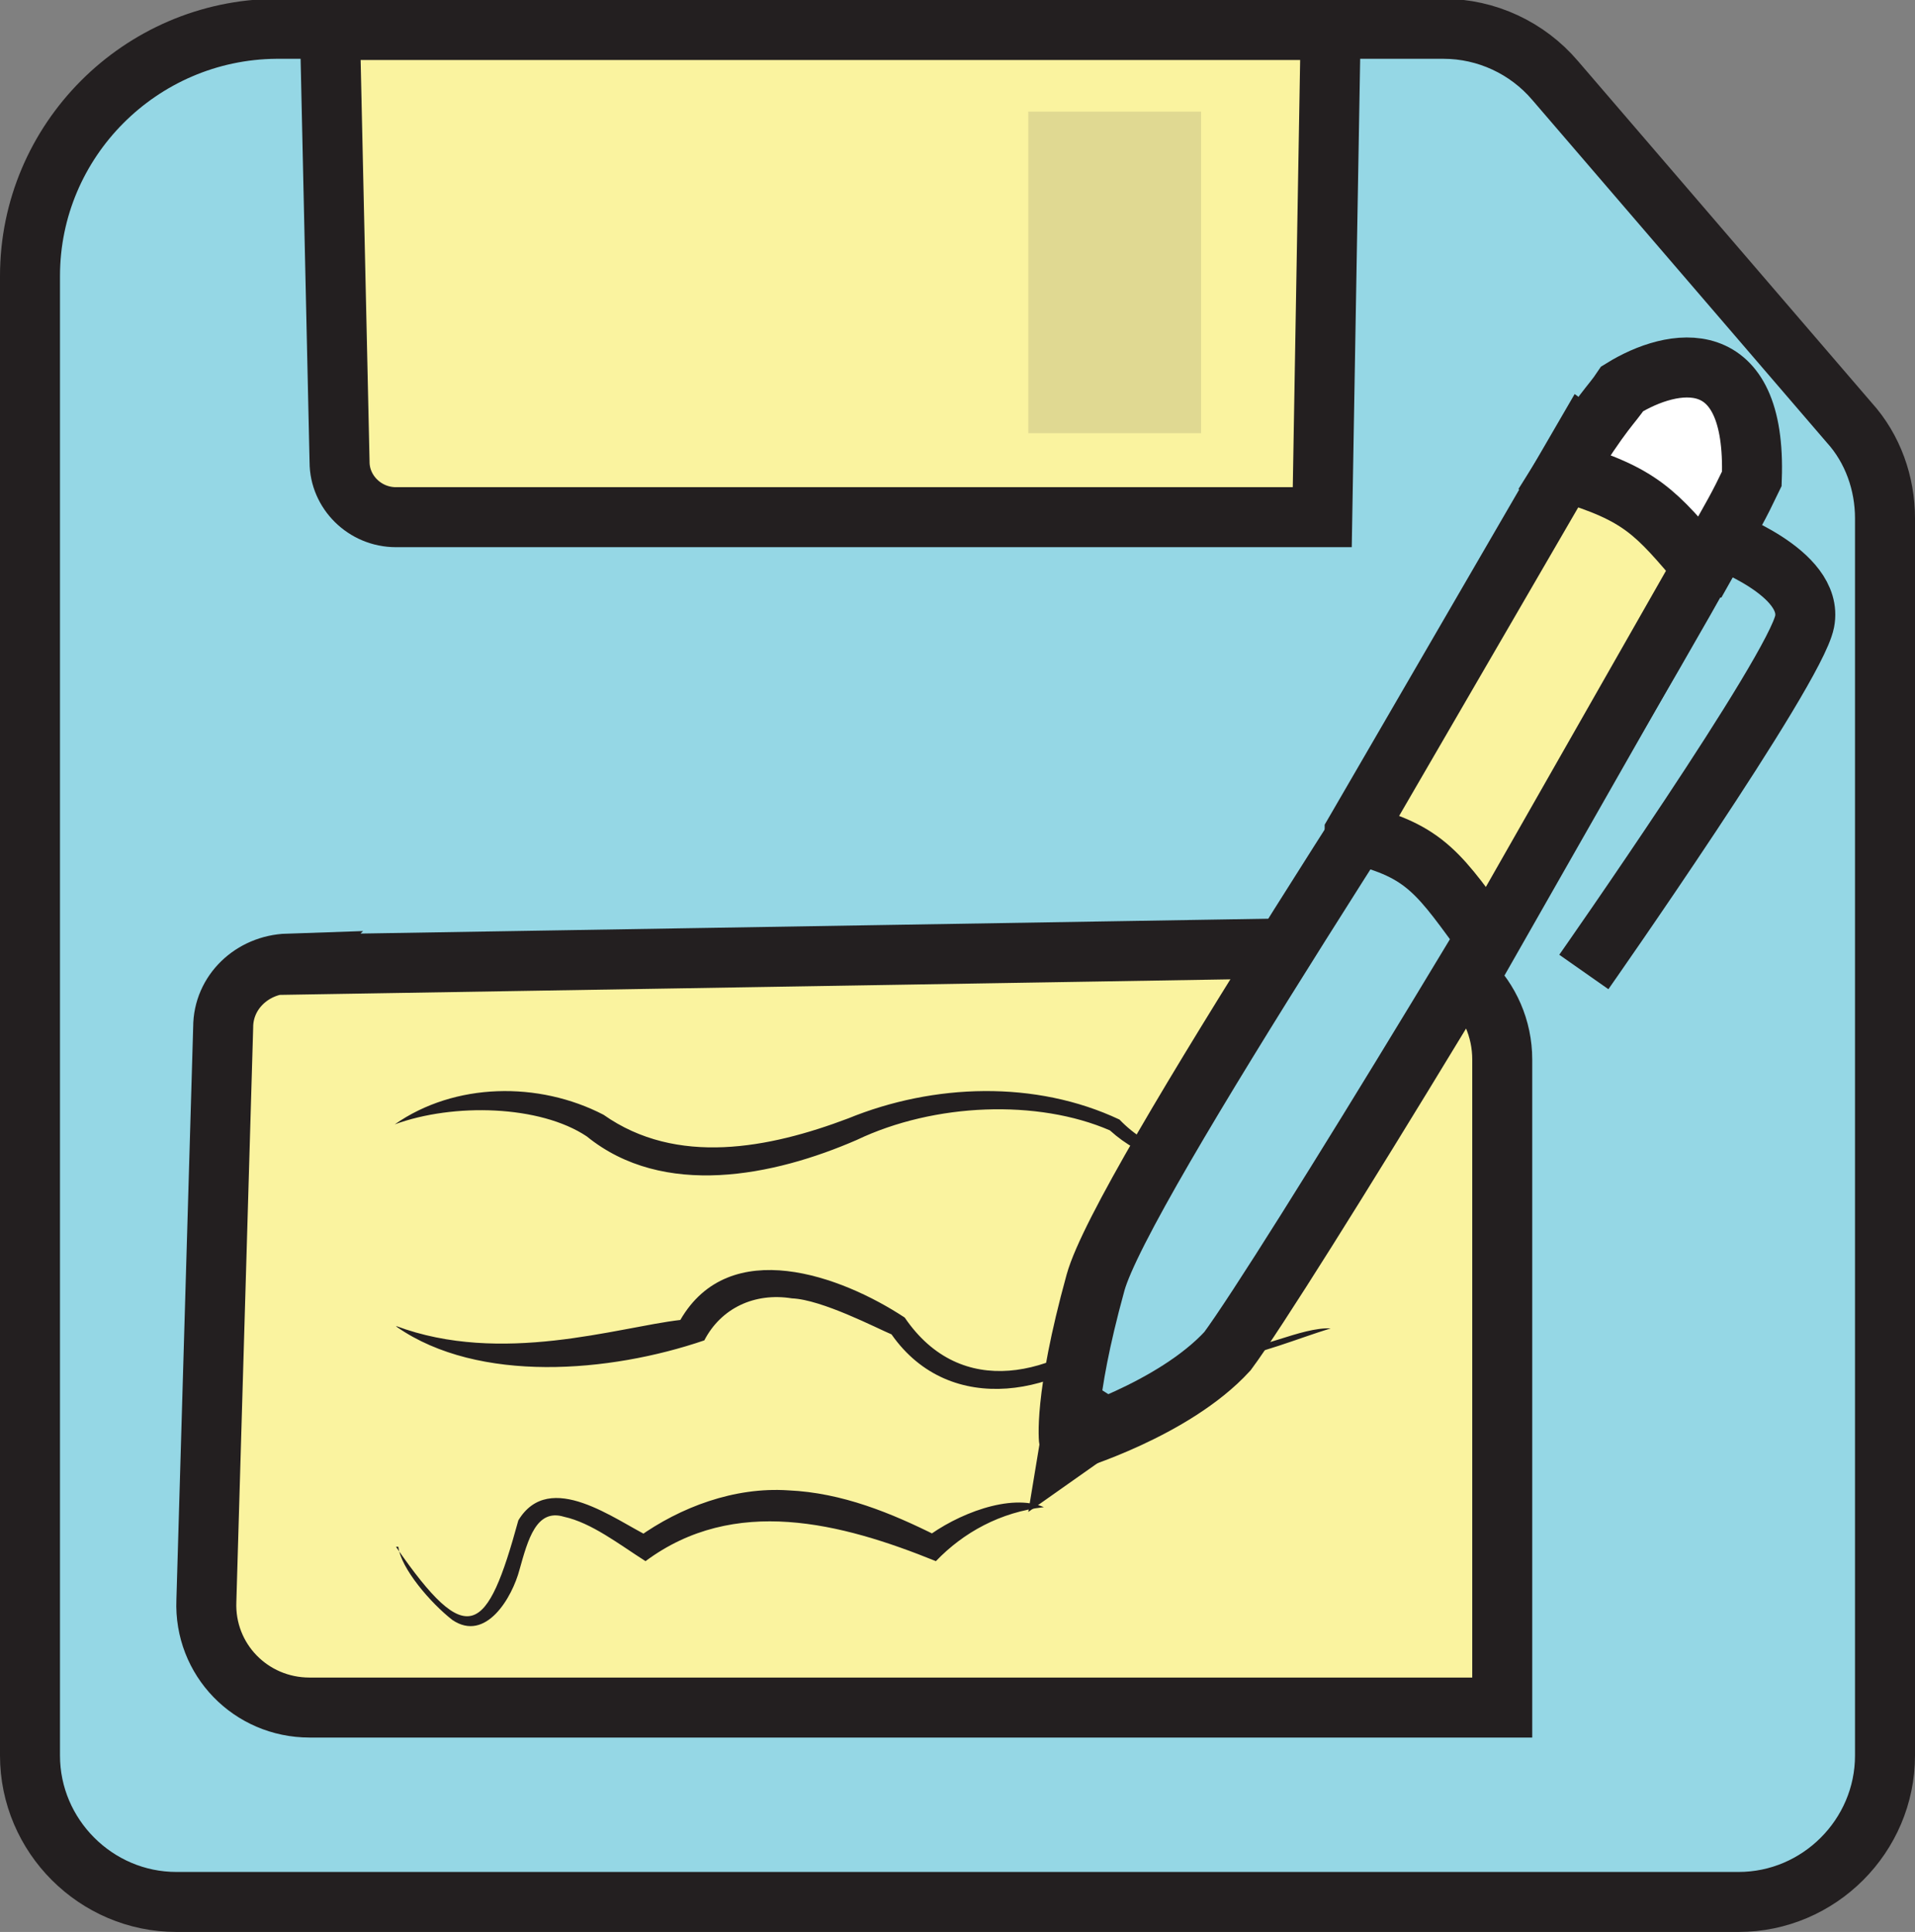 <?xml version="1.0" encoding="UTF-8"?>
<svg id="b" data-name="Layer 2" xmlns="http://www.w3.org/2000/svg" viewBox="0 0 15.96 16.1">
  <rect x="0" y="0" width="15.96" height="16.1" fill="#808080" stroke="none"/>
  <g id="c" data-name="SaveHover">
    <g>
      <path d="M.25,2.3v12.33c0,.67.55,1.22,1.22,1.22h13.02c.67,0,1.22-.55,1.22-1.22V4.32c0-.29-.1-.58-.3-.8l-2.45-2.85c-.23-.27-.57-.43-.93-.43H2.3C1.17.25.25,1.17.25,2.3Z" fill="#95d7e5" stroke="#231f20" stroke-miterlimit="10" stroke-width=".5"/>
      <path d="M2.75.25l.08,3.6c0,.25.21.46.47.46h7.72l.07-4.06H2.75Z" fill="#faf39f" stroke="#231f20" stroke-miterlimit="10" stroke-width=".5"/>
      <path d="M2.39,8.04l9.17-.15c.53,0,.96.42.96.94v5.4H2.58c-.49,0-.88-.4-.86-.89l.14-4.78c0-.29.24-.52.54-.53Z" fill="#faf39f" stroke="#231f20" stroke-miterlimit="10" stroke-width=".5"/>
      <path d="M3.29,9.37c.5-.35,1.2-.36,1.74-.08.61.43,1.38.28,2.04.03.71-.29,1.56-.32,2.26.01.5.52,1.23.27,1.76.06-.55.34-1.31.51-1.84.03-.6-.26-1.46-.23-2.11.08-.69.3-1.61.49-2.25-.03-.39-.26-1.11-.28-1.6-.1h0Z" fill="#231f20" stroke-width="0"/>
      <path d="M3.3,11.05c.88.33,1.85.01,2.37-.05.41-.71,1.34-.37,1.87-.02.47.69,1.25.49,1.81,0,.22.22.53.32.85.28.29,0,.64-.2.89-.19-.29.09-.57.21-.88.26-.31.06-.65-.02-.89-.23h.07c-.54.53-1.47.72-1.96.02-.12-.05-.58-.29-.83-.3-.31-.05-.59.08-.73.35-.79.27-1.88.36-2.56-.11h0Z" fill="#231f20" stroke-width="0"/>
      <path d="M3.3,12.89c.6.87.76.73,1.02-.22.26-.43.81,0,1.1.14,0,0-.1,0-.1,0,.35-.25.8-.42,1.25-.39.45.02.86.19,1.24.38l-.1.02c.26-.2.71-.38.99-.26-.36.04-.67.21-.9.45-.79-.32-1.68-.55-2.42,0-.22-.14-.45-.32-.68-.37-.23-.07-.3.19-.37.44-.06.23-.28.61-.56.42-.18-.14-.43-.43-.45-.61h0Z" fill="#231f20" stroke-width="0"/>
      <g>
        <path d="M13.28,3.86c-1.21,1.95-3.93,6.03-4.15,6.83-.27.98-.22,1.32-.22,1.32,0,0,.87-.26,1.32-.75.46-.62,2.87-4.58,4.04-6.67-.44-.23-.67-.38-.99-.72Z" fill="#95d7e5" stroke="#231f20" stroke-miterlimit="10" stroke-width=".5"/>
        <g>
          <line x1="8.57" y1="12.6" x2="9.2" y2="11.6" fill="#fff" stroke-width="0"/>
          <polygon points="8.57 12.6 8.78 11.33 9.62 11.86 8.57 12.6 8.57 12.6" fill="#231f20" stroke-width="0"/>
        </g>
        <path d="M14.33,4.49s.79.28.71.69-1.84,2.92-1.84,2.92" fill="none" stroke="#231f20" stroke-miterlimit="10" stroke-width=".5"/>
        <path d="M11.29,6.95c.6.14.71.34,1.12.9l1.92-3.37-1.13-.83-1.91,3.29Z" fill="#faf39f" stroke="#231f20" stroke-miterlimit="10" stroke-width=".5"/>
        <path d="M14.2,4.73c.27-.48.28-.49.4-.74.04-1.14-.66-1.01-1.08-.75-.1.15-.15.16-.48.69.64.19.76.34,1.15.8Z" fill="#fff" stroke="#231f20" stroke-miterlimit="10" stroke-width=".5"/>
      </g>
      <rect x="8.57" y=".93" width="1.44" height="2.68" fill="#e0d992" stroke-width="0"/>
    </g>
  </g>
</svg>